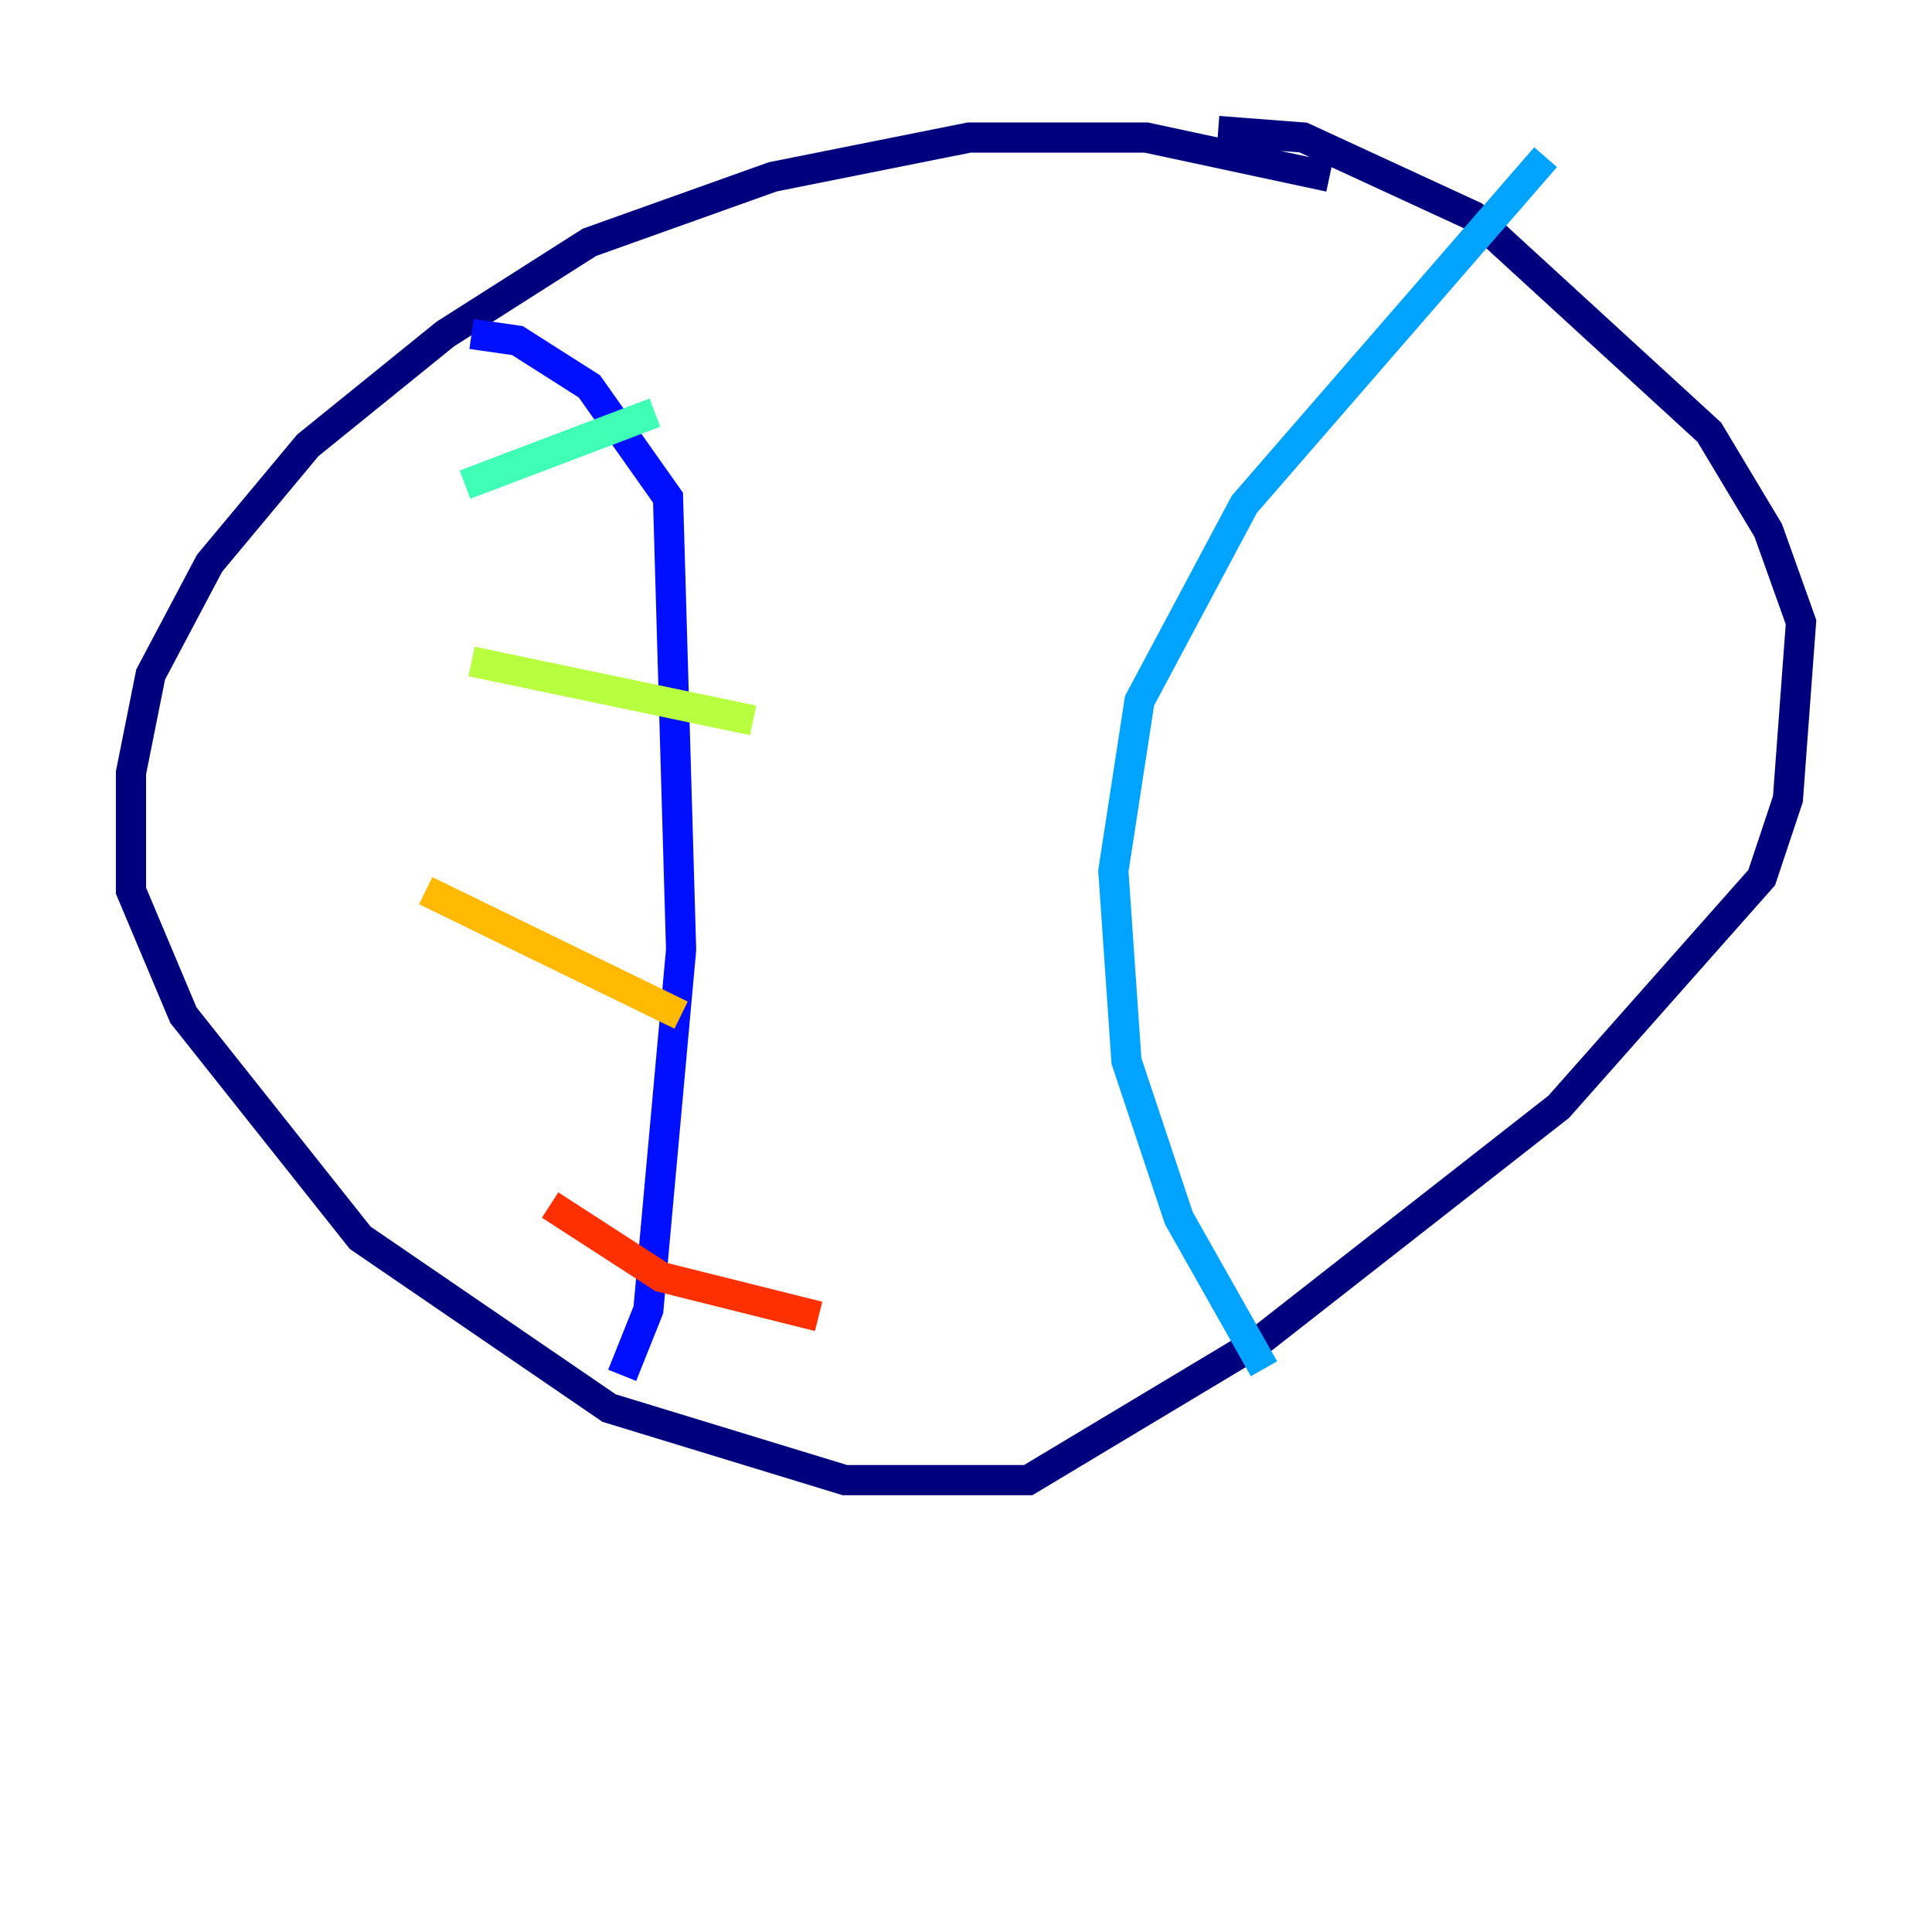 <?xml version="1.0" encoding="utf-8" ?>
<svg baseProfile="tiny" height="128" version="1.2" viewBox="0,0,128,128" width="128" xmlns="http://www.w3.org/2000/svg" xmlns:ev="http://www.w3.org/2001/xml-events" xmlns:xlink="http://www.w3.org/1999/xlink"><defs /><polyline fill="none" points="88.081,11.715 75.932,9.112 64.217,9.112 51.2,11.715 39.051,16.054 29.505,22.129 20.393,29.505 13.885,37.315 9.98,44.691 8.678,51.2 8.678,59.01 12.149,67.254 23.864,82.007 40.352,93.288 55.973,98.061 68.122,98.061 83.308,88.949 103.268,73.329 116.719,58.142 118.454,52.936 119.322,41.22 117.153,35.146 113.248,28.637 97.627,14.319 86.346,9.112 80.705,8.678" stroke="#00007f" stroke-width="2" /><polyline fill="none" points="31.241,22.129 34.278,22.563 39.051,25.6 44.258,32.976 45.125,62.915 42.956,86.78 41.22,91.119" stroke="#0010ff" stroke-width="2" /><polyline fill="none" points="102.4,10.414 82.441,33.41 75.498,46.427 73.763,57.709 74.63,70.291 78.102,80.705 83.742,90.685" stroke="#00a4ff" stroke-width="2" /><polyline fill="none" points="30.807,32.108 43.39,27.336" stroke="#3fffb7" stroke-width="2" /><polyline fill="none" points="31.241,43.824 49.898,47.729" stroke="#b7ff3f" stroke-width="2" /><polyline fill="none" points="28.203,59.01 45.125,67.254" stroke="#ffb900" stroke-width="2" /><polyline fill="none" points="36.447,79.837 43.824,84.61 54.237,87.214" stroke="#ff3000" stroke-width="2" /><polyline fill="none" points="67.688,22.563 67.688,22.563" stroke="#7f0000" stroke-width="2" /></svg>